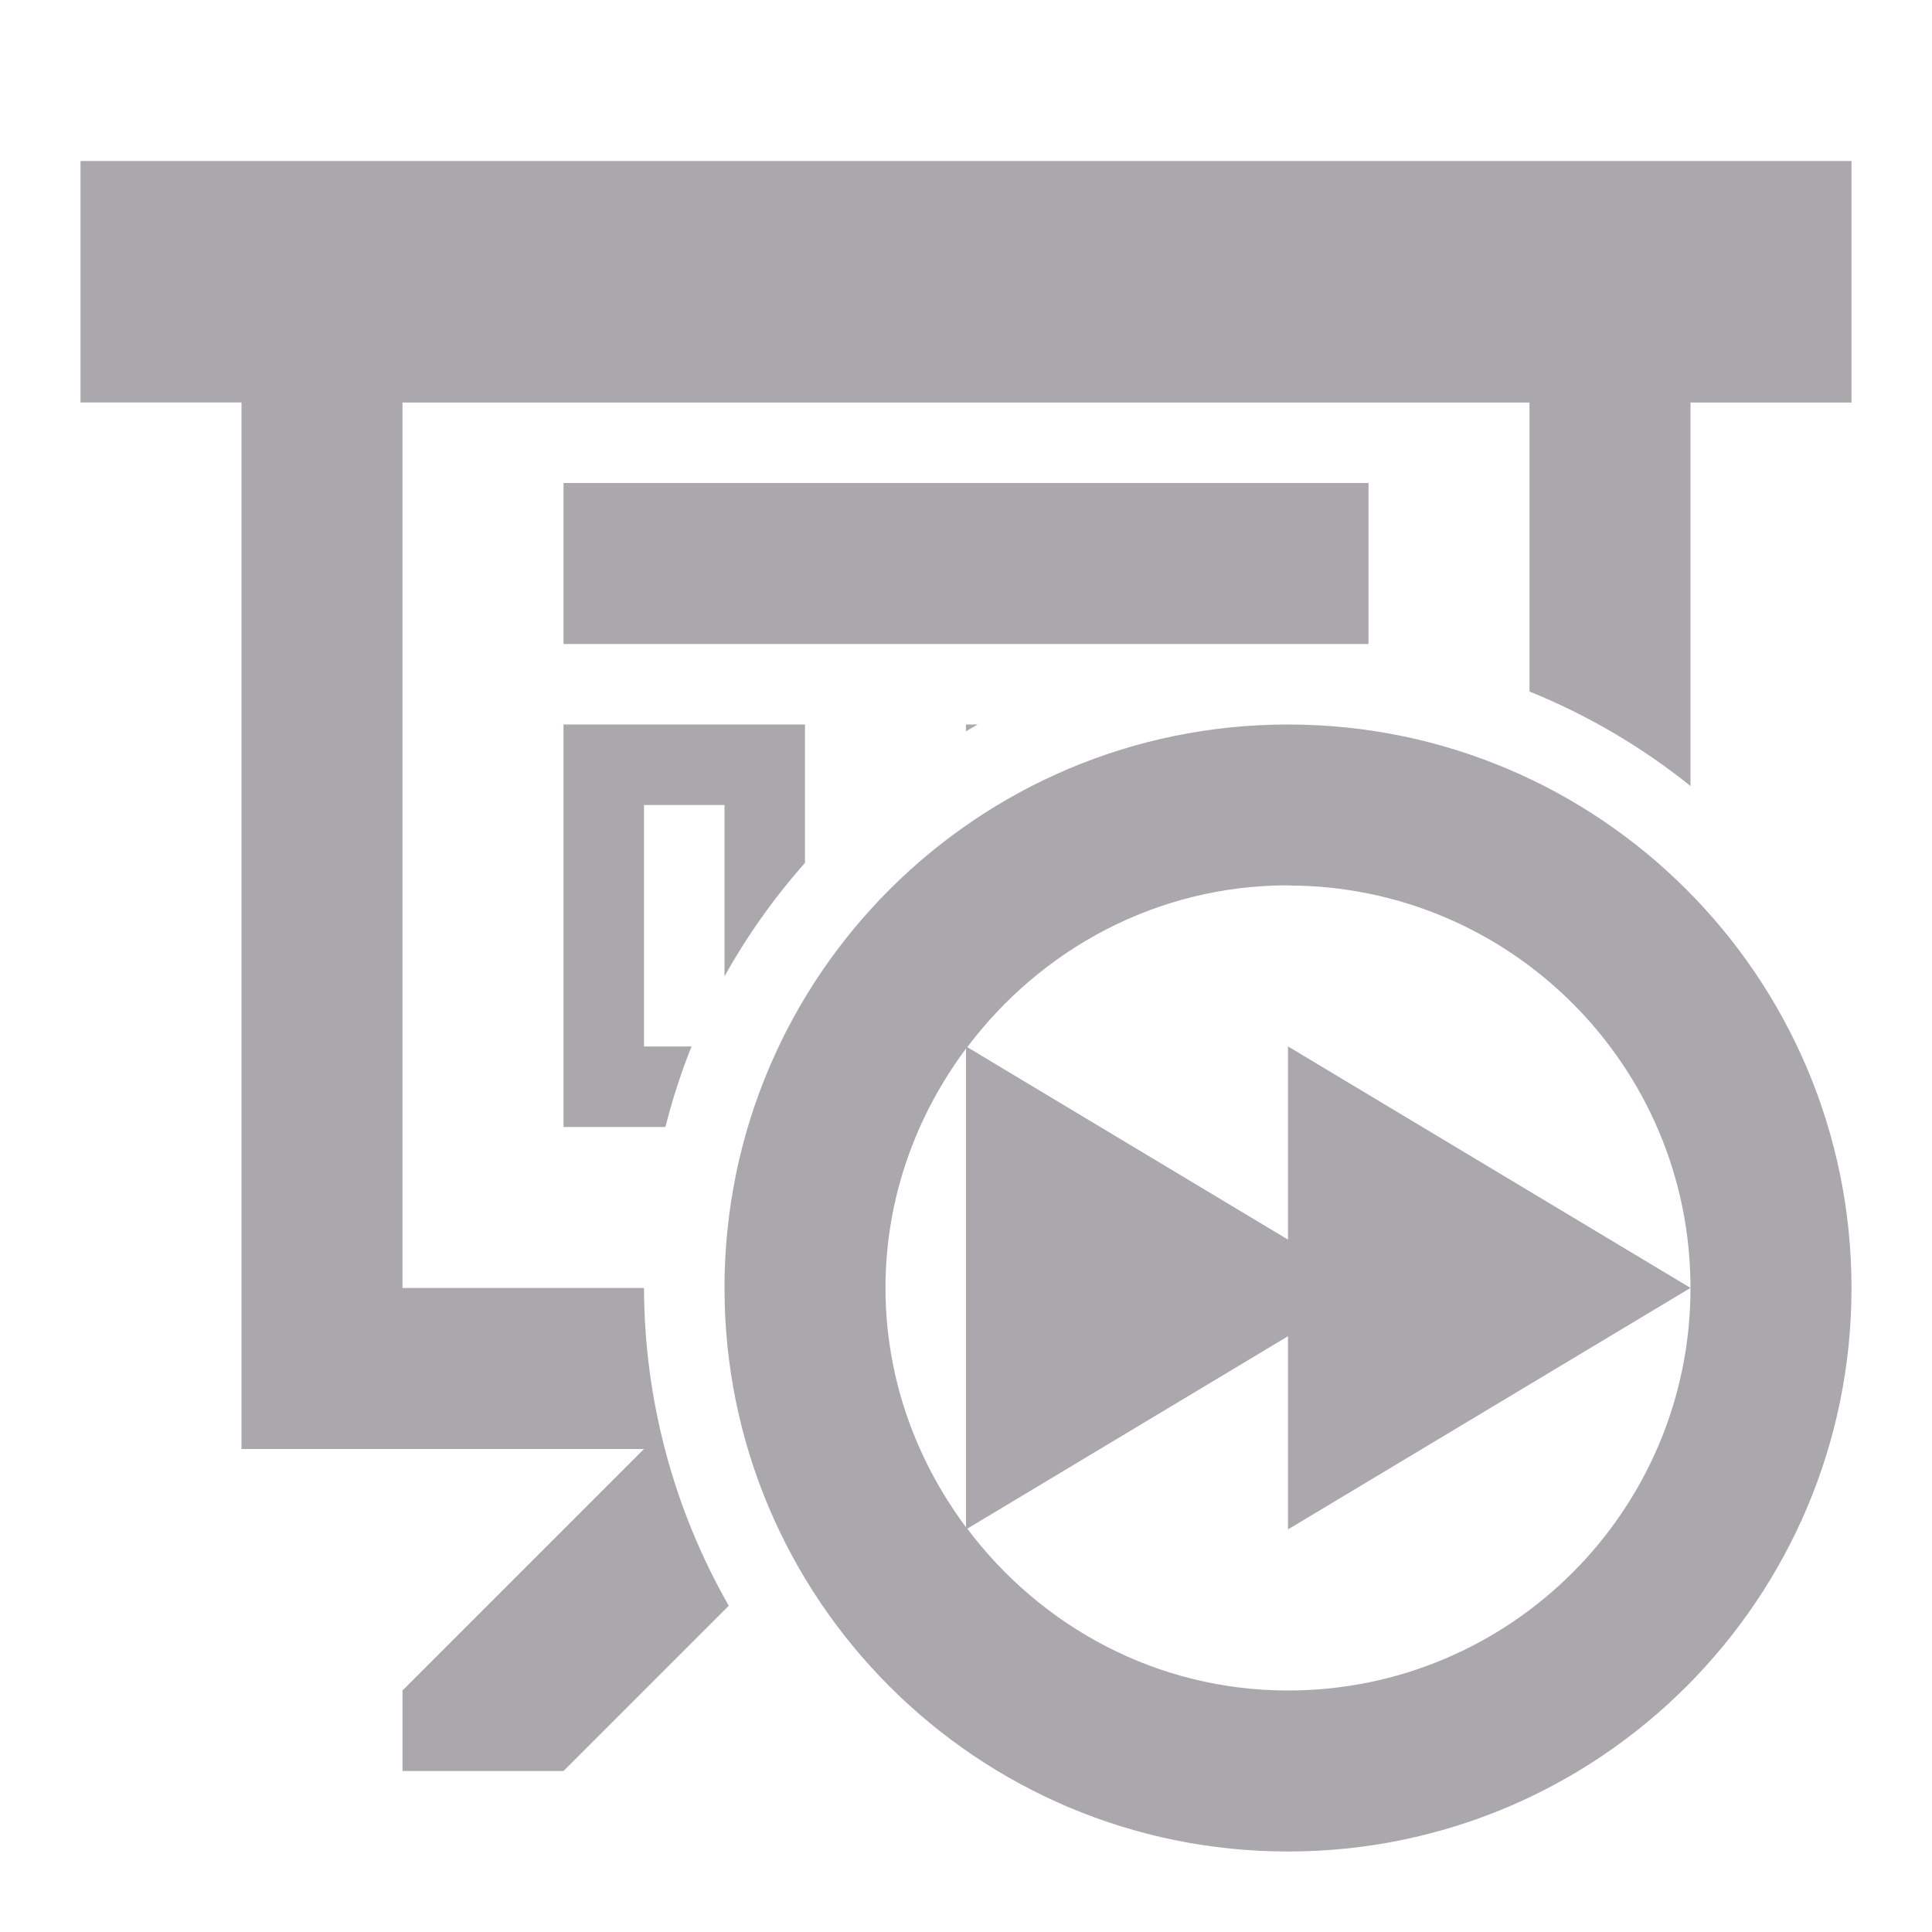 <svg viewBox="0 0 24 24" xmlns="http://www.w3.org/2000/svg"><path d="m1 2v3h2v13h5l-3 3v1h2l2.053-2.053c-.687-1.202-1.049-2.563-1.053-3.947h-3v-11h14v3.59c.72.292 1.394.687 2 1.174v-4.764h2v-3zm6 4v2h9 1v-2zm0 3v5h1.266c.086-.34.194-.674.324-1h-.59v-3h1v2.129c.281-.505.617-.978 1-1.41v-1.719zm5 0v.084c.049-.029.097-.057.146-.084zm4 0c-3.866 0-7 3.134-7 7s3.134 7 7 7 7-3.134 7-7-3.134-7-7-7zm0 2c2.761 0 5 2.239 5 5s-2.239 5-5 5c-1.635 0-3.072-.797-3.984-2.01l3.984-2.391v2.4l5-3-5-3v2.4l-3.984-2.391c.912-1.213 2.35-2.01 3.984-2.01zm-4 2.027v5.945c-.62-.833-1-1.854-1-2.973s.38-2.14 1-2.973z" fill="#aaa8ac"/></svg>